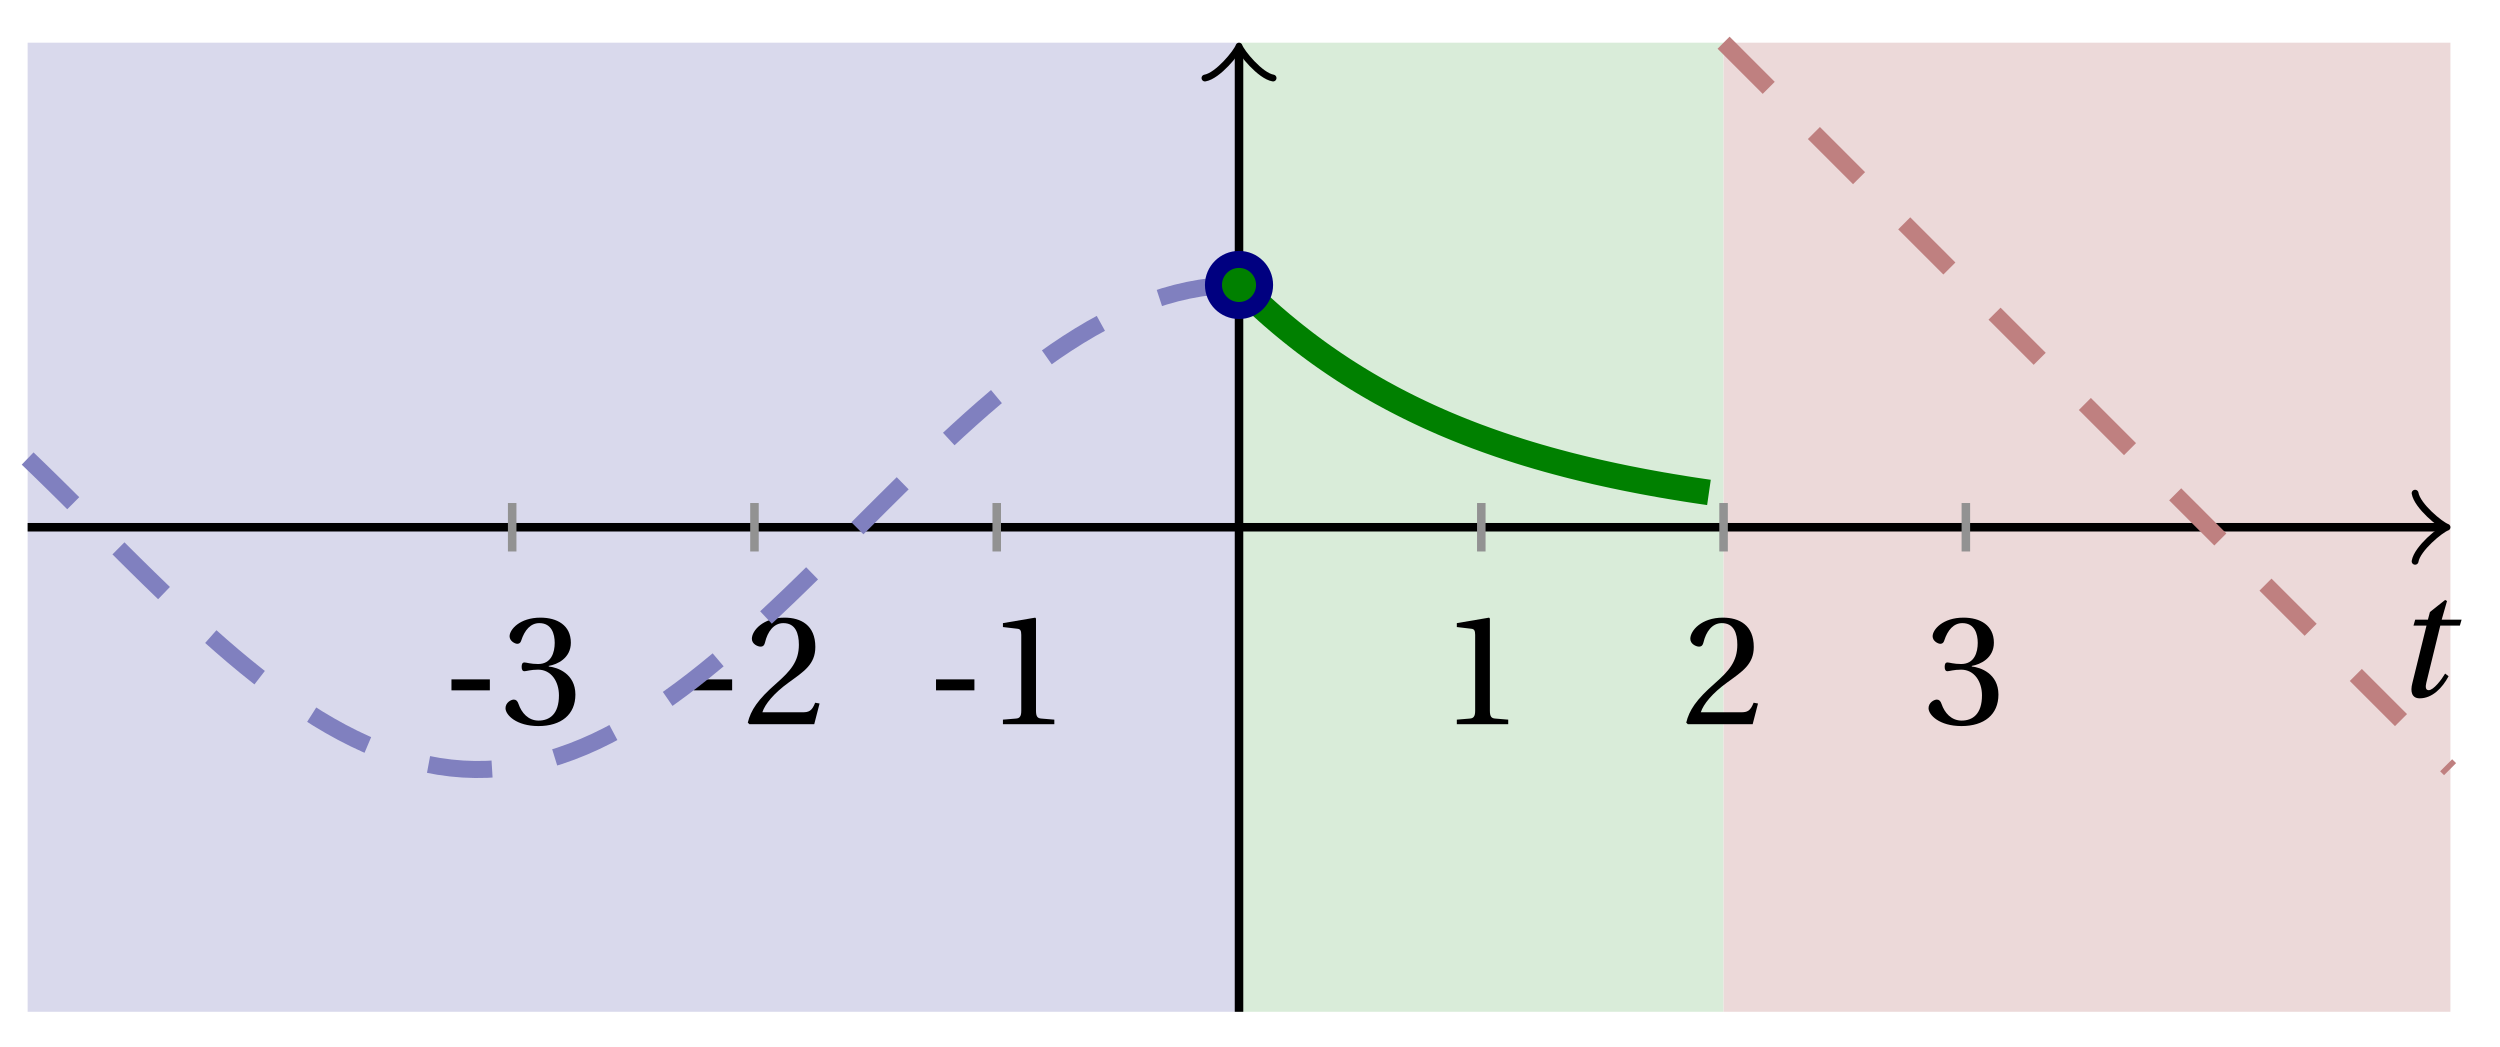 <svg xmlns="http://www.w3.org/2000/svg" xmlns:xlink="http://www.w3.org/1999/xlink" version="1.1" width="117" height="49" viewBox="0 0 117 49">
<defs>
<path id="font_1_1" d="M.428 .452 .439 .49H.312L.346 .609 .334 .616 .237 .539 .224 .49H.143L.132 .452H.215L.125 .086C.11 .029 .122-.012 .172-.012 .252-.012 .316 .054 .356 .129L.334 .146C.311 .107 .26 .04 .229 .04 .208 .04 .208 .063 .214 .088L.303 .452H.428Z"/>
<path id="font_2_1" d="M.074 .286V.216H.319V.286H.074Z"/>
<path id="font_2_4" d="M.13 .366C.13 .349 .135 .338 .148 .338 .16 .338 .187 .348 .235 .348 .32 .348 .368 .271 .368 .184 .368 .065 .309 .023 .238 .023 .172 .023 .129 .073 .11 .129 .104 .148 .094 .157 .08 .157 .062 .157 .027 .138 .027 .102 .027 .059 .096-.012 .237-.012 .382-.012 .473 .061 .473 .189 .473 .323 .358 .363 .303 .368V.372C.357 .381 .444 .421 .444 .52 .444 .631 .357 .68 .25 .68 .118 .68 .053 .604 .053 .561 .053 .53 .088 .513 .102 .513 .115 .513 .123 .52 .127 .533 .149 .601 .187 .645 .243 .645 .322 .645 .341 .575 .341 .519 .341 .459 .32 .384 .235 .384 .187 .384 .16 .394 .148 .394 .135 .394 .13 .384 .13 .366Z"/>
<path id="font_2_3" d="M.485 .132 .457 .137C.436 .083 .416 .076 .376 .076H.12C.136 .128 .195 .199 .288 .266 .384 .336 .458 .381 .458 .493 .458 .632 .366 .68 .261 .68 .124 .68 .053 .597 .053 .545 .053 .511 .091 .495 .108 .495 .126 .495 .133 .505 .137 .522 .153 .59 .192 .645 .254 .645 .331 .645 .353 .58 .353 .507 .353 .4 .299 .34 .212 .263 .089 .156 .046 .088 .027 .01L.037 0H.451L.485 .132Z"/>
<path id="font_2_2" d="M.437 0V.029L.353 .036C.332 .038 .32 .046 .32 .085V.674L.315 .68 .109 .645V.62L.202 .609C.219 .607 .226 .599 .226 .57V.085C.226 .066 .223 .054 .217 .047 .212 .04 .204 .037 .193 .036L.109 .029V0H.437Z"/>
</defs>
<path transform="matrix(1,0,0,-1,57.986,24.675)" d="M-56.693-22.677V22.677H0V-22.677ZM0 22.677" fill="#d9d9ec"/>
<path transform="matrix(1,0,0,-1,57.986,24.675)" d="M0-22.677V22.677H22.677V-22.677ZM22.677 22.677" fill="#d9ecd9"/>
<path transform="matrix(1,0,0,-1,57.986,24.675)" d="M22.677-22.677V22.677H56.693V-22.677ZM56.693 22.677" fill="#ecd9d9"/>
<path transform="matrix(1,0,0,-1,57.986,24.675)" stroke-width=".399" stroke-linecap="butt" stroke-miterlimit="10" stroke-linejoin="miter" fill="none" stroke="#000000" d="M-56.693 0H56.234"/>
<path transform="matrix(1,0,0,-1,114.222,24.675)" stroke-width=".319" stroke-linecap="round" stroke-linejoin="round" fill="none" stroke="#000000" d="M-1.196 1.594C-1.096 .996 0 .1 .299 0 0-.1-1.096-.996-1.196-1.594"/>
<path transform="matrix(1,0,0,-1,57.986,24.675)" stroke-width=".399" stroke-linecap="butt" stroke-miterlimit="10" stroke-linejoin="miter" fill="none" stroke="#000000" d="M0-22.677V22.219"/>
<path transform="matrix(0,-1,-1,-0,57.986,2.456)" stroke-width=".319" stroke-linecap="round" stroke-linejoin="round" fill="none" stroke="#000000" d="M-1.196 1.594C-1.096 .996 0 .1 .299 0 0-.1-1.096-.996-1.196-1.594"/>
<use data-text="t" xlink:href="#font_1_1" transform="matrix(7.333,0,0,-7.333,111.983,32.594)"/>
<path transform="matrix(1,0,0,-1,57.986,24.675)" stroke-width=".399" stroke-linecap="butt" stroke-miterlimit="10" stroke-linejoin="miter" fill="none" stroke="#929292" d="M-34.016 1.134V-1.134"/>
<use data-text="-" xlink:href="#font_2_1" transform="matrix(7.333,0,0,-7.333,20.586,33.892)"/>
<use data-text="3" xlink:href="#font_2_4" transform="matrix(7.333,0,0,-7.333,23.46,33.892)"/>
<path transform="matrix(1,0,0,-1,57.986,24.675)" stroke-width=".399" stroke-linecap="butt" stroke-miterlimit="10" stroke-linejoin="miter" fill="none" stroke="#929292" d="M-22.677 1.134V-1.134"/>
<use data-text="-" xlink:href="#font_2_1" transform="matrix(7.333,0,0,-7.333,31.925,33.892)"/>
<use data-text="2" xlink:href="#font_2_3" transform="matrix(7.333,0,0,-7.333,34.799,33.892)"/>
<path transform="matrix(1,0,0,-1,57.986,24.675)" stroke-width=".399" stroke-linecap="butt" stroke-miterlimit="10" stroke-linejoin="miter" fill="none" stroke="#929292" d="M-11.339 1.134V-1.134"/>
<use data-text="-" xlink:href="#font_2_1" transform="matrix(7.333,0,0,-7.333,43.263,33.892)"/>
<use data-text="1" xlink:href="#font_2_2" transform="matrix(7.333,0,0,-7.333,46.138,33.892)"/>
<path transform="matrix(1,0,0,-1,57.986,24.675)" stroke-width=".399" stroke-linecap="butt" stroke-miterlimit="10" stroke-linejoin="miter" fill="none" stroke="#929292" d="M11.339 1.134V-1.134"/>
<use data-text="1" xlink:href="#font_2_2" transform="matrix(7.333,0,0,-7.333,67.38,33.892)"/>
<path transform="matrix(1,0,0,-1,57.986,24.675)" stroke-width=".399" stroke-linecap="butt" stroke-miterlimit="10" stroke-linejoin="miter" fill="none" stroke="#929292" d="M22.677 1.134V-1.134"/>
<use data-text="2" xlink:href="#font_2_3" transform="matrix(7.333,0,0,-7.333,78.718,33.892)"/>
<path transform="matrix(1,0,0,-1,57.986,24.675)" stroke-width=".399" stroke-linecap="butt" stroke-miterlimit="10" stroke-linejoin="miter" fill="none" stroke="#929292" d="M34.016 1.134V-1.134"/>
<use data-text="3" xlink:href="#font_2_4" transform="matrix(7.333,0,0,-7.333,90.058,33.892)"/>
<path transform="matrix(1,0,0,-1,57.986,24.675)" stroke-width=".797" stroke-linecap="butt" stroke-dasharray="2.989,2.989" stroke-miterlimit="10" stroke-linejoin="miter" fill="none" stroke="#8080bf" d="M-56.693 3.216-56.127 2.67-55.561 2.117-54.995 1.559-54.43 .997-53.864 .432-53.298-.133-52.732-.699-52.167-1.262-51.601-1.823-51.035-2.379-50.469-2.928-49.904-3.471-49.338-4.005-48.772-4.529-48.206-5.042-47.641-5.542-47.075-6.029-46.509-6.5-45.943-6.955-45.378-7.393-44.812-7.813-44.246-8.213-43.68-8.592-43.115-8.951-42.549-9.287-41.983-9.6-41.417-9.889-40.852-10.153-40.286-10.392-39.72-10.605-39.154-10.792-38.589-10.952-38.023-11.085-37.457-11.19-36.891-11.267-36.326-11.316-35.76-11.337-35.194-11.33-34.628-11.295-34.063-11.231-33.497-11.14-32.931-11.02-32.365-10.874-31.8-10.7-31.234-10.5-30.668-10.274-30.102-10.022-29.537-9.744-28.971-9.443-28.405-9.118-27.839-8.771-27.274-8.402-26.708-8.012-26.142-7.601-25.576-7.172-25.011-6.726-24.445-6.262-23.879-5.783-23.313-5.289-22.748-4.782-22.182-4.264-21.616-3.734-21.05-3.196-20.485-2.649-19.919-2.096-19.353-1.538-18.787-.976-18.222-.411-17.656 .154-17.09 .72-16.524 1.283-15.959 1.843-15.393 2.399-14.827 2.949-14.261 3.491-13.696 4.025-13.13 4.548-12.564 5.061-11.998 5.561-11.433 6.046-10.867 6.517-10.301 6.972-9.735 7.409-9.17 7.828-8.604 8.227-8.038 8.606-7.472 8.964-6.907 9.299-6.341 9.611-5.775 9.899-5.209 10.162-4.644 10.4-4.078 10.613-3.512 10.799-2.946 10.958-2.381 11.089-1.815 11.193-1.249 11.269-.683 11.317"/>
<path transform="matrix(1,0,0,-1,57.986,24.675)" stroke-width="1.196" stroke-linecap="butt" stroke-miterlimit="10" stroke-linejoin="miter" fill="none" stroke="#008000" d="M0 11.339 .222 11.121 .444 10.906 .666 10.694 .889 10.486 1.111 10.283 1.333 10.084 1.555 9.887 1.777 9.696 1.999 9.507 2.221 9.324 2.444 9.142 2.666 8.965 2.888 8.791 3.11 8.62 3.332 8.453 3.554 8.289 3.776 8.128 3.999 7.97 4.221 7.816 4.443 7.664 4.665 7.516 4.887 7.369 5.109 7.227 5.332 7.087 5.554 6.949 5.776 6.814 5.998 6.682 6.22 6.553 6.442 6.425 6.664 6.3 6.887 6.179 7.109 6.058 7.331 5.941 7.553 5.826 7.775 5.713 7.997 5.602 8.219 5.494 8.442 5.387 8.664 5.282 8.886 5.179 9.108 5.079 9.33 4.981 9.552 4.883 9.774 4.789 9.997 4.696 10.219 4.605 10.441 4.516 10.663 4.428 10.885 4.342 11.107 4.257 11.33 4.176 11.552 4.094 11.774 4.015 11.996 3.937 12.218 3.86 12.44 3.786 12.662 3.712 12.885 3.641 13.107 3.569 13.329 3.5 13.551 3.432 13.773 3.366 13.995 3.3 14.217 3.237 14.44 3.173 14.662 3.112 14.884 3.052 15.106 2.993 15.328 2.934 15.55 2.877 15.773 2.822 15.995 2.767 16.217 2.713 16.439 2.661 16.661 2.608 16.883 2.558 17.105 2.509 17.328 2.46 17.55 2.412 17.772 2.366 17.994 2.319 18.216 2.274 18.438 2.231 18.66 2.187 18.883 2.144 19.105 2.103 19.327 2.062 19.549 2.022 19.771 1.982 19.993 1.945 20.215 1.906 20.438 1.87 20.66 1.834 20.882 1.797 21.104 1.762 21.326 1.728 21.548 1.695 21.771 1.662 21.993 1.63"/>
<path transform="matrix(1,0,0,-1,57.986,24.675)" stroke-width=".797" stroke-linecap="butt" stroke-dasharray="2.989,2.989" stroke-miterlimit="10" stroke-linejoin="miter" fill="none" stroke="#bf8080" d="M22.677 22.677 23.021 22.334 23.364 21.99 23.707 21.647 24.051 21.303 24.394 20.96 24.738 20.616 25.081 20.273 25.425 19.93 25.768 19.586 26.111 19.243 26.455 18.899 26.798 18.556 27.142 18.212 27.485 17.869 27.829 17.526 28.172 17.182 28.515 16.839 28.859 16.495 29.202 16.152 29.546 15.808 29.889 15.465 30.233 15.122 30.576 14.778 30.919 14.435 31.263 14.091 31.606 13.748 31.95 13.404 32.293 13.061 32.637 12.718 32.98 12.374 33.323 12.031 33.667 11.687 34.01 11.344 34.354 11 34.697 10.657 35.041 10.314 35.384 9.97 35.727 9.627 36.071 9.283 36.414 8.94 36.758 8.596 37.101 8.253 37.445 7.91 37.788 7.566 38.131 7.223 38.475 6.879 38.818 6.536 39.162 6.192 39.505 5.849 39.849 5.506 40.192 5.162 40.535 4.819 40.879 4.475 41.222 4.132 41.566 3.788 41.909 3.445 42.253 3.102 42.596 2.758 42.939 2.415 43.283 2.071 43.626 1.728 43.97 1.384 44.313 1.041 44.657 .698 45 .354 45.343 .011 45.687-.333 46.03-.676 46.374-1.02 46.717-1.363 47.061-1.706 47.404-2.05 47.747-2.393 48.091-2.737 48.434-3.08 48.778-3.424 49.121-3.767 49.465-4.11 49.808-4.454 50.151-4.797 50.495-5.141 50.838-5.484 51.182-5.828 51.525-6.171 51.869-6.514 52.212-6.858 52.555-7.201 52.899-7.545 53.242-7.888 53.586-8.232 53.929-8.575 54.273-8.918 54.616-9.262 54.959-9.605 55.303-9.949 55.646-10.292 55.99-10.636 56.333-10.979 56.677-11.322"/>
<path transform="matrix(1,0,0,-1,57.986,24.675)" d="M1.196 11.339C1.196 11.999 .66 12.534 0 12.534-.66 12.534-1.196 11.999-1.196 11.339-1.196 10.678-.66 10.143 0 10.143 .66 10.143 1.196 10.678 1.196 11.339ZM0 11.339" fill="#008000"/>
<path transform="matrix(1,0,0,-1,57.986,24.675)" stroke-width=".797" stroke-linecap="butt" stroke-miterlimit="10" stroke-linejoin="miter" fill="none" stroke="#000080" d="M1.196 11.339C1.196 11.999 .66 12.534 0 12.534-.66 12.534-1.196 11.999-1.196 11.339-1.196 10.678-.66 10.143 0 10.143 .66 10.143 1.196 10.678 1.196 11.339ZM0 11.339"/>
</svg>
